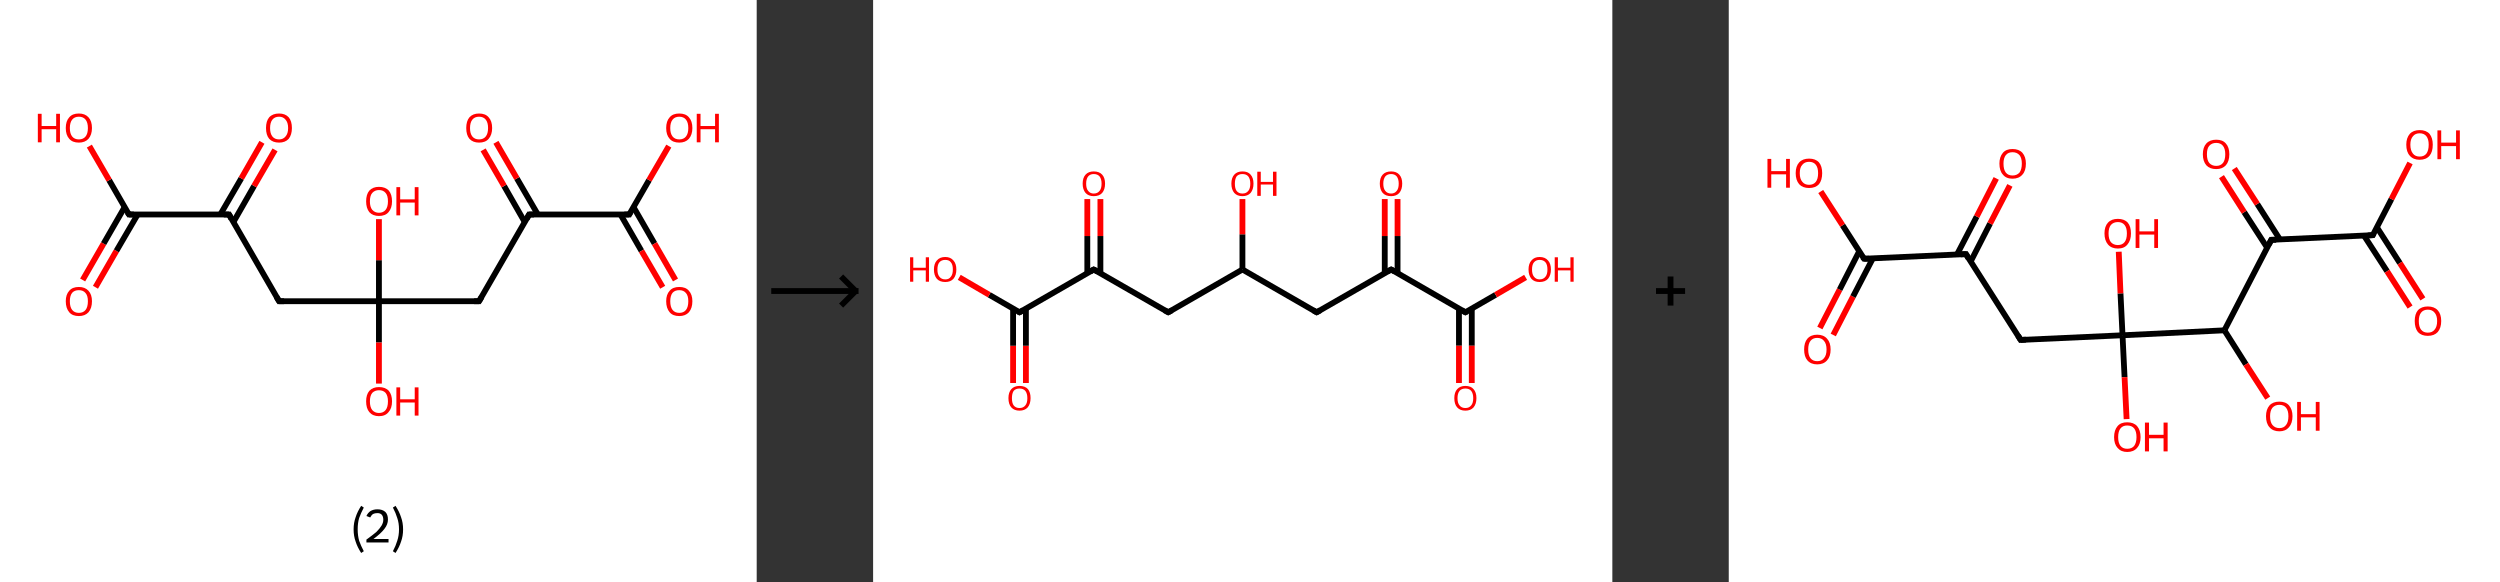 <?xml version='1.0' encoding='ASCII' standalone='yes'?>
<svg xmlns="http://www.w3.org/2000/svg" xmlns:xlink="http://www.w3.org/1999/xlink" version="1.1" width="859.0px" viewBox="0 0 859.0 200.0" height="200.0px">
  <rect x="0" y="0" width="859.0" height="200.0" fill="#333333" stroke="none"/>
  <g>
    <g transform="translate(0, 0) scale(1 1) "><!-- END OF HEADER -->
<rect style="opacity:1.0;fill:#FFFFFF;stroke:none" width="260.0" height="200.0" x="0.0" y="0.0"> </rect>
<path class="bond-0 atom-0 atom-1" d="M 28.4,96.2 L 35.6,83.7" style="fill:none;fill-rule:evenodd;stroke:#FF0000;stroke-width:2.0px;stroke-linecap:butt;stroke-linejoin:miter;stroke-opacity:1"/>
<path class="bond-0 atom-0 atom-1" d="M 35.6,83.7 L 42.8,71.2" style="fill:none;fill-rule:evenodd;stroke:#000000;stroke-width:2.0px;stroke-linecap:butt;stroke-linejoin:miter;stroke-opacity:1"/>
<path class="bond-0 atom-0 atom-1" d="M 32.8,98.7 L 40.0,86.2" style="fill:none;fill-rule:evenodd;stroke:#FF0000;stroke-width:2.0px;stroke-linecap:butt;stroke-linejoin:miter;stroke-opacity:1"/>
<path class="bond-0 atom-0 atom-1" d="M 40.0,86.2 L 47.3,73.7" style="fill:none;fill-rule:evenodd;stroke:#000000;stroke-width:2.0px;stroke-linecap:butt;stroke-linejoin:miter;stroke-opacity:1"/>
<path class="bond-1 atom-1 atom-2" d="M 44.3,73.7 L 37.5,61.9" style="fill:none;fill-rule:evenodd;stroke:#000000;stroke-width:2.0px;stroke-linecap:butt;stroke-linejoin:miter;stroke-opacity:1"/>
<path class="bond-1 atom-1 atom-2" d="M 37.5,61.9 L 30.7,50.2" style="fill:none;fill-rule:evenodd;stroke:#FF0000;stroke-width:2.0px;stroke-linecap:butt;stroke-linejoin:miter;stroke-opacity:1"/>
<path class="bond-2 atom-1 atom-3" d="M 44.3,73.7 L 78.7,73.7" style="fill:none;fill-rule:evenodd;stroke:#000000;stroke-width:2.0px;stroke-linecap:butt;stroke-linejoin:miter;stroke-opacity:1"/>
<path class="bond-3 atom-3 atom-4" d="M 80.2,76.3 L 87.3,63.9" style="fill:none;fill-rule:evenodd;stroke:#000000;stroke-width:2.0px;stroke-linecap:butt;stroke-linejoin:miter;stroke-opacity:1"/>
<path class="bond-3 atom-3 atom-4" d="M 87.3,63.9 L 94.5,51.5" style="fill:none;fill-rule:evenodd;stroke:#FF0000;stroke-width:2.0px;stroke-linecap:butt;stroke-linejoin:miter;stroke-opacity:1"/>
<path class="bond-3 atom-3 atom-4" d="M 75.7,73.7 L 82.9,61.3" style="fill:none;fill-rule:evenodd;stroke:#000000;stroke-width:2.0px;stroke-linecap:butt;stroke-linejoin:miter;stroke-opacity:1"/>
<path class="bond-3 atom-3 atom-4" d="M 82.9,61.3 L 90.0,48.9" style="fill:none;fill-rule:evenodd;stroke:#FF0000;stroke-width:2.0px;stroke-linecap:butt;stroke-linejoin:miter;stroke-opacity:1"/>
<path class="bond-4 atom-3 atom-5" d="M 78.7,73.7 L 95.9,103.5" style="fill:none;fill-rule:evenodd;stroke:#000000;stroke-width:2.0px;stroke-linecap:butt;stroke-linejoin:miter;stroke-opacity:1"/>
<path class="bond-5 atom-5 atom-6" d="M 95.9,103.5 L 130.2,103.5" style="fill:none;fill-rule:evenodd;stroke:#000000;stroke-width:2.0px;stroke-linecap:butt;stroke-linejoin:miter;stroke-opacity:1"/>
<path class="bond-6 atom-6 atom-7" d="M 130.2,103.5 L 130.2,117.7" style="fill:none;fill-rule:evenodd;stroke:#000000;stroke-width:2.0px;stroke-linecap:butt;stroke-linejoin:miter;stroke-opacity:1"/>
<path class="bond-6 atom-6 atom-7" d="M 130.2,117.7 L 130.2,131.8" style="fill:none;fill-rule:evenodd;stroke:#FF0000;stroke-width:2.0px;stroke-linecap:butt;stroke-linejoin:miter;stroke-opacity:1"/>
<path class="bond-7 atom-6 atom-8" d="M 130.2,103.5 L 130.2,89.4" style="fill:none;fill-rule:evenodd;stroke:#000000;stroke-width:2.0px;stroke-linecap:butt;stroke-linejoin:miter;stroke-opacity:1"/>
<path class="bond-7 atom-6 atom-8" d="M 130.2,89.4 L 130.2,75.3" style="fill:none;fill-rule:evenodd;stroke:#FF0000;stroke-width:2.0px;stroke-linecap:butt;stroke-linejoin:miter;stroke-opacity:1"/>
<path class="bond-8 atom-6 atom-9" d="M 130.2,103.5 L 164.6,103.5" style="fill:none;fill-rule:evenodd;stroke:#000000;stroke-width:2.0px;stroke-linecap:butt;stroke-linejoin:miter;stroke-opacity:1"/>
<path class="bond-9 atom-9 atom-10" d="M 164.6,103.5 L 181.8,73.7" style="fill:none;fill-rule:evenodd;stroke:#000000;stroke-width:2.0px;stroke-linecap:butt;stroke-linejoin:miter;stroke-opacity:1"/>
<path class="bond-10 atom-10 atom-11" d="M 184.8,73.7 L 177.6,61.3" style="fill:none;fill-rule:evenodd;stroke:#000000;stroke-width:2.0px;stroke-linecap:butt;stroke-linejoin:miter;stroke-opacity:1"/>
<path class="bond-10 atom-10 atom-11" d="M 177.6,61.3 L 170.4,48.9" style="fill:none;fill-rule:evenodd;stroke:#FF0000;stroke-width:2.0px;stroke-linecap:butt;stroke-linejoin:miter;stroke-opacity:1"/>
<path class="bond-10 atom-10 atom-11" d="M 180.3,76.3 L 173.2,63.9" style="fill:none;fill-rule:evenodd;stroke:#000000;stroke-width:2.0px;stroke-linecap:butt;stroke-linejoin:miter;stroke-opacity:1"/>
<path class="bond-10 atom-10 atom-11" d="M 173.2,63.9 L 166.0,51.5" style="fill:none;fill-rule:evenodd;stroke:#FF0000;stroke-width:2.0px;stroke-linecap:butt;stroke-linejoin:miter;stroke-opacity:1"/>
<path class="bond-11 atom-10 atom-12" d="M 181.8,73.7 L 216.2,73.7" style="fill:none;fill-rule:evenodd;stroke:#000000;stroke-width:2.0px;stroke-linecap:butt;stroke-linejoin:miter;stroke-opacity:1"/>
<path class="bond-12 atom-12 atom-13" d="M 213.2,73.7 L 220.4,86.2" style="fill:none;fill-rule:evenodd;stroke:#000000;stroke-width:2.0px;stroke-linecap:butt;stroke-linejoin:miter;stroke-opacity:1"/>
<path class="bond-12 atom-12 atom-13" d="M 220.4,86.2 L 227.7,98.7" style="fill:none;fill-rule:evenodd;stroke:#FF0000;stroke-width:2.0px;stroke-linecap:butt;stroke-linejoin:miter;stroke-opacity:1"/>
<path class="bond-12 atom-12 atom-13" d="M 217.7,71.2 L 224.9,83.7" style="fill:none;fill-rule:evenodd;stroke:#000000;stroke-width:2.0px;stroke-linecap:butt;stroke-linejoin:miter;stroke-opacity:1"/>
<path class="bond-12 atom-12 atom-13" d="M 224.9,83.7 L 232.1,96.2" style="fill:none;fill-rule:evenodd;stroke:#FF0000;stroke-width:2.0px;stroke-linecap:butt;stroke-linejoin:miter;stroke-opacity:1"/>
<path class="bond-13 atom-12 atom-14" d="M 216.2,73.7 L 223.0,61.9" style="fill:none;fill-rule:evenodd;stroke:#000000;stroke-width:2.0px;stroke-linecap:butt;stroke-linejoin:miter;stroke-opacity:1"/>
<path class="bond-13 atom-12 atom-14" d="M 223.0,61.9 L 229.8,50.2" style="fill:none;fill-rule:evenodd;stroke:#FF0000;stroke-width:2.0px;stroke-linecap:butt;stroke-linejoin:miter;stroke-opacity:1"/>
<path d="M 43.9,73.1 L 44.3,73.7 L 46.0,73.7" style="fill:none;stroke:#000000;stroke-width:2.0px;stroke-linecap:butt;stroke-linejoin:miter;stroke-opacity:1;"/>
<path d="M 76.9,73.7 L 78.7,73.7 L 79.5,75.2" style="fill:none;stroke:#000000;stroke-width:2.0px;stroke-linecap:butt;stroke-linejoin:miter;stroke-opacity:1;"/>
<path d="M 95.0,102.0 L 95.9,103.5 L 97.6,103.5" style="fill:none;stroke:#000000;stroke-width:2.0px;stroke-linecap:butt;stroke-linejoin:miter;stroke-opacity:1;"/>
<path d="M 162.9,103.5 L 164.6,103.5 L 165.5,102.0" style="fill:none;stroke:#000000;stroke-width:2.0px;stroke-linecap:butt;stroke-linejoin:miter;stroke-opacity:1;"/>
<path d="M 181.0,75.2 L 181.8,73.7 L 183.5,73.7" style="fill:none;stroke:#000000;stroke-width:2.0px;stroke-linecap:butt;stroke-linejoin:miter;stroke-opacity:1;"/>
<path d="M 214.5,73.7 L 216.2,73.7 L 216.5,73.1" style="fill:none;stroke:#000000;stroke-width:2.0px;stroke-linecap:butt;stroke-linejoin:miter;stroke-opacity:1;"/>
<path class="atom-0" d="M 22.6 103.5 Q 22.6 101.2, 23.8 99.9 Q 24.9 98.6, 27.1 98.6 Q 29.2 98.6, 30.4 99.9 Q 31.6 101.2, 31.6 103.5 Q 31.6 105.9, 30.4 107.3 Q 29.2 108.6, 27.1 108.6 Q 24.9 108.6, 23.8 107.3 Q 22.6 105.9, 22.6 103.5 M 27.1 107.5 Q 28.6 107.5, 29.4 106.5 Q 30.2 105.5, 30.2 103.5 Q 30.2 101.6, 29.4 100.7 Q 28.6 99.7, 27.1 99.7 Q 25.6 99.7, 24.8 100.6 Q 24.0 101.6, 24.0 103.5 Q 24.0 105.5, 24.8 106.5 Q 25.6 107.5, 27.1 107.5 " fill="#FF0000"/>
<path class="atom-2" d="M 13.0 39.1 L 14.3 39.1 L 14.3 43.3 L 19.3 43.3 L 19.3 39.1 L 20.6 39.1 L 20.6 48.9 L 19.3 48.9 L 19.3 44.4 L 14.3 44.4 L 14.3 48.9 L 13.0 48.9 L 13.0 39.1 " fill="#FF0000"/>
<path class="atom-2" d="M 22.6 44.0 Q 22.6 41.6, 23.8 40.3 Q 24.9 39.0, 27.1 39.0 Q 29.2 39.0, 30.4 40.3 Q 31.6 41.6, 31.6 44.0 Q 31.6 46.3, 30.4 47.7 Q 29.2 49.0, 27.1 49.0 Q 24.9 49.0, 23.8 47.7 Q 22.6 46.4, 22.6 44.0 M 27.1 47.9 Q 28.6 47.9, 29.4 46.9 Q 30.2 45.9, 30.2 44.0 Q 30.2 42.1, 29.4 41.1 Q 28.6 40.1, 27.1 40.1 Q 25.6 40.1, 24.8 41.1 Q 24.0 42.1, 24.0 44.0 Q 24.0 45.9, 24.8 46.9 Q 25.6 47.9, 27.1 47.9 " fill="#FF0000"/>
<path class="atom-4" d="M 91.4 44.0 Q 91.4 41.6, 92.5 40.3 Q 93.7 39.0, 95.9 39.0 Q 98.0 39.0, 99.2 40.3 Q 100.3 41.6, 100.3 44.0 Q 100.3 46.3, 99.2 47.7 Q 98.0 49.0, 95.9 49.0 Q 93.7 49.0, 92.5 47.7 Q 91.4 46.4, 91.4 44.0 M 95.9 47.9 Q 97.3 47.9, 98.1 46.9 Q 99.0 45.9, 99.0 44.0 Q 99.0 42.1, 98.1 41.1 Q 97.3 40.1, 95.9 40.1 Q 94.4 40.1, 93.6 41.1 Q 92.8 42.1, 92.8 44.0 Q 92.8 45.9, 93.6 46.9 Q 94.4 47.9, 95.9 47.9 " fill="#FF0000"/>
<path class="atom-7" d="M 125.8 137.9 Q 125.8 135.6, 126.9 134.3 Q 128.1 133.0, 130.2 133.0 Q 132.4 133.0, 133.6 134.3 Q 134.7 135.6, 134.7 137.9 Q 134.7 140.3, 133.5 141.6 Q 132.4 143.0, 130.2 143.0 Q 128.1 143.0, 126.9 141.6 Q 125.8 140.3, 125.8 137.9 M 130.2 141.9 Q 131.7 141.9, 132.5 140.9 Q 133.3 139.9, 133.3 137.9 Q 133.3 136.0, 132.5 135.0 Q 131.7 134.1, 130.2 134.1 Q 128.8 134.1, 127.9 135.0 Q 127.1 136.0, 127.1 137.9 Q 127.1 139.9, 127.9 140.9 Q 128.8 141.9, 130.2 141.9 " fill="#FF0000"/>
<path class="atom-7" d="M 136.2 133.1 L 137.5 133.1 L 137.5 137.2 L 142.5 137.2 L 142.5 133.1 L 143.8 133.1 L 143.8 142.8 L 142.5 142.8 L 142.5 138.3 L 137.5 138.3 L 137.5 142.8 L 136.2 142.8 L 136.2 133.1 " fill="#FF0000"/>
<path class="atom-8" d="M 125.8 69.2 Q 125.8 66.8, 126.9 65.5 Q 128.1 64.2, 130.2 64.2 Q 132.4 64.2, 133.6 65.5 Q 134.7 66.8, 134.7 69.2 Q 134.7 71.5, 133.5 72.9 Q 132.4 74.2, 130.2 74.2 Q 128.1 74.2, 126.9 72.9 Q 125.8 71.5, 125.8 69.2 M 130.2 73.1 Q 131.7 73.1, 132.5 72.1 Q 133.3 71.1, 133.3 69.2 Q 133.3 67.2, 132.5 66.3 Q 131.7 65.3, 130.2 65.3 Q 128.8 65.3, 127.9 66.3 Q 127.1 67.2, 127.1 69.2 Q 127.1 71.1, 127.9 72.1 Q 128.8 73.1, 130.2 73.1 " fill="#FF0000"/>
<path class="atom-8" d="M 136.2 64.3 L 137.5 64.3 L 137.5 68.5 L 142.5 68.5 L 142.5 64.3 L 143.8 64.3 L 143.8 74.0 L 142.5 74.0 L 142.5 69.6 L 137.5 69.6 L 137.5 74.0 L 136.2 74.0 L 136.2 64.3 " fill="#FF0000"/>
<path class="atom-11" d="M 160.2 44.0 Q 160.2 41.6, 161.3 40.3 Q 162.5 39.0, 164.6 39.0 Q 166.8 39.0, 167.9 40.3 Q 169.1 41.6, 169.1 44.0 Q 169.1 46.3, 167.9 47.7 Q 166.8 49.0, 164.6 49.0 Q 162.5 49.0, 161.3 47.7 Q 160.2 46.4, 160.2 44.0 M 164.6 47.9 Q 166.1 47.9, 166.9 46.9 Q 167.7 45.9, 167.7 44.0 Q 167.7 42.1, 166.9 41.1 Q 166.1 40.1, 164.6 40.1 Q 163.1 40.1, 162.3 41.1 Q 161.5 42.1, 161.5 44.0 Q 161.5 45.9, 162.3 46.9 Q 163.1 47.9, 164.6 47.9 " fill="#FF0000"/>
<path class="atom-13" d="M 228.9 103.5 Q 228.9 101.2, 230.1 99.9 Q 231.2 98.6, 233.4 98.6 Q 235.6 98.6, 236.7 99.9 Q 237.9 101.2, 237.9 103.5 Q 237.9 105.9, 236.7 107.3 Q 235.5 108.6, 233.4 108.6 Q 231.2 108.6, 230.1 107.3 Q 228.9 105.9, 228.9 103.5 M 233.4 107.5 Q 234.9 107.5, 235.7 106.5 Q 236.5 105.5, 236.5 103.5 Q 236.5 101.6, 235.7 100.7 Q 234.9 99.7, 233.4 99.7 Q 231.9 99.7, 231.1 100.6 Q 230.3 101.6, 230.3 103.5 Q 230.3 105.5, 231.1 106.5 Q 231.9 107.5, 233.4 107.5 " fill="#FF0000"/>
<path class="atom-14" d="M 228.9 44.0 Q 228.9 41.6, 230.1 40.3 Q 231.2 39.0, 233.4 39.0 Q 235.6 39.0, 236.7 40.3 Q 237.9 41.6, 237.9 44.0 Q 237.9 46.3, 236.7 47.7 Q 235.5 49.0, 233.4 49.0 Q 231.2 49.0, 230.1 47.7 Q 228.9 46.4, 228.9 44.0 M 233.4 47.9 Q 234.9 47.9, 235.7 46.9 Q 236.5 45.9, 236.5 44.0 Q 236.5 42.1, 235.7 41.1 Q 234.9 40.1, 233.4 40.1 Q 231.9 40.1, 231.1 41.1 Q 230.3 42.1, 230.3 44.0 Q 230.3 45.9, 231.1 46.9 Q 231.9 47.9, 233.4 47.9 " fill="#FF0000"/>
<path class="atom-14" d="M 239.4 39.1 L 240.7 39.1 L 240.7 43.3 L 245.7 43.3 L 245.7 39.1 L 247.0 39.1 L 247.0 48.9 L 245.7 48.9 L 245.7 44.4 L 240.7 44.4 L 240.7 48.9 L 239.4 48.9 L 239.4 39.1 " fill="#FF0000"/>
<path class="legend" d="M 121.5 181.9 Q 121.5 179.6, 122.2 177.7 Q 122.8 175.8, 124.1 173.8 L 125.0 174.4 Q 124.0 176.3, 123.4 178.0 Q 122.9 179.7, 122.9 181.9 Q 122.9 184.0, 123.4 185.8 Q 124.0 187.5, 125.0 189.4 L 124.1 190.0 Q 122.8 188.0, 122.2 186.1 Q 121.5 184.2, 121.5 181.9 " fill="#000000"/>
<path class="legend" d="M 125.9 177.3 Q 126.4 176.2, 127.3 175.6 Q 128.3 175.0, 129.7 175.0 Q 131.4 175.0, 132.4 175.9 Q 133.3 176.8, 133.3 178.5 Q 133.3 180.2, 132.1 181.7 Q 130.9 183.3, 128.3 185.2 L 133.5 185.2 L 133.5 186.4 L 125.9 186.4 L 125.9 185.4 Q 128.0 183.9, 129.3 182.8 Q 130.5 181.6, 131.1 180.6 Q 131.7 179.6, 131.7 178.6 Q 131.7 177.5, 131.2 176.9 Q 130.7 176.3, 129.7 176.3 Q 128.8 176.3, 128.2 176.6 Q 127.6 177.0, 127.2 177.8 L 125.9 177.3 " fill="#000000"/>
<path class="legend" d="M 138.5 181.9 Q 138.5 184.2, 137.8 186.1 Q 137.2 188.0, 135.9 190.0 L 135.0 189.4 Q 136.0 187.5, 136.5 185.8 Q 137.1 184.0, 137.1 181.9 Q 137.1 179.7, 136.5 178.0 Q 136.0 176.3, 135.0 174.4 L 135.9 173.8 Q 137.2 175.8, 137.8 177.7 Q 138.5 179.6, 138.5 181.9 " fill="#000000"/>
</g>
    <g transform="translate(260.0, 0) scale(1 1) "><line x1="5" y1="100" x2="35" y2="100" style="stroke:rgb(0,0,0);stroke-width:2"/>
  <line x1="34" y1="100" x2="29" y2="95" style="stroke:rgb(0,0,0);stroke-width:2"/>
  <line x1="34" y1="100" x2="29" y2="105" style="stroke:rgb(0,0,0);stroke-width:2"/>
</g>
    <g transform="translate(300.0, 0) scale(1 1) "><!-- END OF HEADER -->
<rect style="opacity:1.0;fill:#FFFFFF;stroke:none" width="254.0" height="200.0" x="0.0" y="0.0"> </rect>
<path class="bond-0 atom-0 atom-1" d="M 48.1,131.6 L 48.1,118.8" style="fill:none;fill-rule:evenodd;stroke:#FF0000;stroke-width:2.0px;stroke-linecap:butt;stroke-linejoin:miter;stroke-opacity:1"/>
<path class="bond-0 atom-0 atom-1" d="M 48.1,118.8 L 48.1,106.0" style="fill:none;fill-rule:evenodd;stroke:#000000;stroke-width:2.0px;stroke-linecap:butt;stroke-linejoin:miter;stroke-opacity:1"/>
<path class="bond-0 atom-0 atom-1" d="M 52.5,131.6 L 52.5,118.8" style="fill:none;fill-rule:evenodd;stroke:#FF0000;stroke-width:2.0px;stroke-linecap:butt;stroke-linejoin:miter;stroke-opacity:1"/>
<path class="bond-0 atom-0 atom-1" d="M 52.5,118.8 L 52.5,106.0" style="fill:none;fill-rule:evenodd;stroke:#000000;stroke-width:2.0px;stroke-linecap:butt;stroke-linejoin:miter;stroke-opacity:1"/>
<path class="bond-1 atom-1 atom-2" d="M 50.3,107.3 L 39.9,101.3" style="fill:none;fill-rule:evenodd;stroke:#000000;stroke-width:2.0px;stroke-linecap:butt;stroke-linejoin:miter;stroke-opacity:1"/>
<path class="bond-1 atom-1 atom-2" d="M 39.9,101.3 L 29.6,95.3" style="fill:none;fill-rule:evenodd;stroke:#FF0000;stroke-width:2.0px;stroke-linecap:butt;stroke-linejoin:miter;stroke-opacity:1"/>
<path class="bond-2 atom-1 atom-3" d="M 50.3,107.3 L 75.8,92.6" style="fill:none;fill-rule:evenodd;stroke:#000000;stroke-width:2.0px;stroke-linecap:butt;stroke-linejoin:miter;stroke-opacity:1"/>
<path class="bond-3 atom-3 atom-4" d="M 78.1,93.8 L 78.1,81.1" style="fill:none;fill-rule:evenodd;stroke:#000000;stroke-width:2.0px;stroke-linecap:butt;stroke-linejoin:miter;stroke-opacity:1"/>
<path class="bond-3 atom-3 atom-4" d="M 78.1,81.1 L 78.1,68.4" style="fill:none;fill-rule:evenodd;stroke:#FF0000;stroke-width:2.0px;stroke-linecap:butt;stroke-linejoin:miter;stroke-opacity:1"/>
<path class="bond-3 atom-3 atom-4" d="M 73.6,93.8 L 73.6,81.1" style="fill:none;fill-rule:evenodd;stroke:#000000;stroke-width:2.0px;stroke-linecap:butt;stroke-linejoin:miter;stroke-opacity:1"/>
<path class="bond-3 atom-3 atom-4" d="M 73.6,81.1 L 73.6,68.4" style="fill:none;fill-rule:evenodd;stroke:#FF0000;stroke-width:2.0px;stroke-linecap:butt;stroke-linejoin:miter;stroke-opacity:1"/>
<path class="bond-4 atom-3 atom-5" d="M 75.8,92.6 L 101.4,107.3" style="fill:none;fill-rule:evenodd;stroke:#000000;stroke-width:2.0px;stroke-linecap:butt;stroke-linejoin:miter;stroke-opacity:1"/>
<path class="bond-5 atom-5 atom-6" d="M 101.4,107.3 L 126.9,92.6" style="fill:none;fill-rule:evenodd;stroke:#000000;stroke-width:2.0px;stroke-linecap:butt;stroke-linejoin:miter;stroke-opacity:1"/>
<path class="bond-6 atom-6 atom-7" d="M 126.9,92.6 L 126.9,80.5" style="fill:none;fill-rule:evenodd;stroke:#000000;stroke-width:2.0px;stroke-linecap:butt;stroke-linejoin:miter;stroke-opacity:1"/>
<path class="bond-6 atom-6 atom-7" d="M 126.9,80.5 L 126.9,68.4" style="fill:none;fill-rule:evenodd;stroke:#FF0000;stroke-width:2.0px;stroke-linecap:butt;stroke-linejoin:miter;stroke-opacity:1"/>
<path class="bond-7 atom-6 atom-8" d="M 126.9,92.6 L 152.4,107.3" style="fill:none;fill-rule:evenodd;stroke:#000000;stroke-width:2.0px;stroke-linecap:butt;stroke-linejoin:miter;stroke-opacity:1"/>
<path class="bond-8 atom-8 atom-9" d="M 152.4,107.3 L 178.0,92.6" style="fill:none;fill-rule:evenodd;stroke:#000000;stroke-width:2.0px;stroke-linecap:butt;stroke-linejoin:miter;stroke-opacity:1"/>
<path class="bond-9 atom-9 atom-10" d="M 180.2,93.8 L 180.2,81.1" style="fill:none;fill-rule:evenodd;stroke:#000000;stroke-width:2.0px;stroke-linecap:butt;stroke-linejoin:miter;stroke-opacity:1"/>
<path class="bond-9 atom-9 atom-10" d="M 180.2,81.1 L 180.2,68.4" style="fill:none;fill-rule:evenodd;stroke:#FF0000;stroke-width:2.0px;stroke-linecap:butt;stroke-linejoin:miter;stroke-opacity:1"/>
<path class="bond-9 atom-9 atom-10" d="M 175.8,93.8 L 175.8,81.1" style="fill:none;fill-rule:evenodd;stroke:#000000;stroke-width:2.0px;stroke-linecap:butt;stroke-linejoin:miter;stroke-opacity:1"/>
<path class="bond-9 atom-9 atom-10" d="M 175.8,81.1 L 175.8,68.4" style="fill:none;fill-rule:evenodd;stroke:#FF0000;stroke-width:2.0px;stroke-linecap:butt;stroke-linejoin:miter;stroke-opacity:1"/>
<path class="bond-10 atom-9 atom-11" d="M 178.0,92.6 L 203.5,107.3" style="fill:none;fill-rule:evenodd;stroke:#000000;stroke-width:2.0px;stroke-linecap:butt;stroke-linejoin:miter;stroke-opacity:1"/>
<path class="bond-11 atom-11 atom-12" d="M 201.3,106.0 L 201.3,118.8" style="fill:none;fill-rule:evenodd;stroke:#000000;stroke-width:2.0px;stroke-linecap:butt;stroke-linejoin:miter;stroke-opacity:1"/>
<path class="bond-11 atom-11 atom-12" d="M 201.3,118.8 L 201.3,131.6" style="fill:none;fill-rule:evenodd;stroke:#FF0000;stroke-width:2.0px;stroke-linecap:butt;stroke-linejoin:miter;stroke-opacity:1"/>
<path class="bond-11 atom-11 atom-12" d="M 205.7,106.0 L 205.7,118.8" style="fill:none;fill-rule:evenodd;stroke:#000000;stroke-width:2.0px;stroke-linecap:butt;stroke-linejoin:miter;stroke-opacity:1"/>
<path class="bond-11 atom-11 atom-12" d="M 205.7,118.8 L 205.7,131.6" style="fill:none;fill-rule:evenodd;stroke:#FF0000;stroke-width:2.0px;stroke-linecap:butt;stroke-linejoin:miter;stroke-opacity:1"/>
<path class="bond-12 atom-11 atom-13" d="M 203.5,107.3 L 213.9,101.3" style="fill:none;fill-rule:evenodd;stroke:#000000;stroke-width:2.0px;stroke-linecap:butt;stroke-linejoin:miter;stroke-opacity:1"/>
<path class="bond-12 atom-11 atom-13" d="M 213.9,101.3 L 224.2,95.3" style="fill:none;fill-rule:evenodd;stroke:#FF0000;stroke-width:2.0px;stroke-linecap:butt;stroke-linejoin:miter;stroke-opacity:1"/>
<path d="M 49.8,107.0 L 50.3,107.3 L 51.6,106.6" style="fill:none;stroke:#000000;stroke-width:2.0px;stroke-linecap:butt;stroke-linejoin:miter;stroke-opacity:1;"/>
<path d="M 74.6,93.3 L 75.8,92.6 L 77.1,93.3" style="fill:none;stroke:#000000;stroke-width:2.0px;stroke-linecap:butt;stroke-linejoin:miter;stroke-opacity:1;"/>
<path d="M 100.1,106.6 L 101.4,107.3 L 102.7,106.6" style="fill:none;stroke:#000000;stroke-width:2.0px;stroke-linecap:butt;stroke-linejoin:miter;stroke-opacity:1;"/>
<path d="M 151.2,106.6 L 152.4,107.3 L 153.7,106.6" style="fill:none;stroke:#000000;stroke-width:2.0px;stroke-linecap:butt;stroke-linejoin:miter;stroke-opacity:1;"/>
<path d="M 176.7,93.3 L 178.0,92.6 L 179.2,93.3" style="fill:none;stroke:#000000;stroke-width:2.0px;stroke-linecap:butt;stroke-linejoin:miter;stroke-opacity:1;"/>
<path d="M 202.2,106.6 L 203.5,107.3 L 204.0,107.0" style="fill:none;stroke:#000000;stroke-width:2.0px;stroke-linecap:butt;stroke-linejoin:miter;stroke-opacity:1;"/>
<path class="atom-0" d="M 46.5 136.8 Q 46.5 134.8, 47.5 133.7 Q 48.5 132.6, 50.3 132.6 Q 52.2 132.6, 53.2 133.7 Q 54.1 134.8, 54.1 136.8 Q 54.1 138.8, 53.1 140.0 Q 52.1 141.1, 50.3 141.1 Q 48.5 141.1, 47.5 140.0 Q 46.5 138.9, 46.5 136.8 M 50.3 140.2 Q 51.6 140.2, 52.3 139.3 Q 53.0 138.5, 53.0 136.8 Q 53.0 135.2, 52.3 134.3 Q 51.6 133.5, 50.3 133.5 Q 49.0 133.5, 48.3 134.3 Q 47.7 135.2, 47.7 136.8 Q 47.7 138.5, 48.3 139.3 Q 49.0 140.2, 50.3 140.2 " fill="#FF0000"/>
<path class="atom-2" d="M 12.7 88.4 L 13.8 88.4 L 13.8 92.0 L 18.1 92.0 L 18.1 88.4 L 19.2 88.4 L 19.2 96.8 L 18.1 96.8 L 18.1 92.9 L 13.8 92.9 L 13.8 96.8 L 12.7 96.8 L 12.7 88.4 " fill="#FF0000"/>
<path class="atom-2" d="M 20.9 92.6 Q 20.9 90.6, 21.9 89.5 Q 22.9 88.3, 24.8 88.3 Q 26.6 88.3, 27.6 89.5 Q 28.6 90.6, 28.6 92.6 Q 28.6 94.6, 27.6 95.8 Q 26.6 96.9, 24.8 96.9 Q 22.9 96.9, 21.9 95.8 Q 20.9 94.6, 20.9 92.6 M 24.8 96.0 Q 26.1 96.0, 26.7 95.1 Q 27.4 94.3, 27.4 92.6 Q 27.4 90.9, 26.7 90.1 Q 26.1 89.3, 24.8 89.3 Q 23.5 89.3, 22.8 90.1 Q 22.1 90.9, 22.1 92.6 Q 22.1 94.3, 22.8 95.1 Q 23.5 96.0, 24.8 96.0 " fill="#FF0000"/>
<path class="atom-4" d="M 72.0 63.1 Q 72.0 61.1, 73.0 60.0 Q 74.0 58.9, 75.8 58.9 Q 77.7 58.9, 78.7 60.0 Q 79.7 61.1, 79.7 63.1 Q 79.7 65.1, 78.7 66.3 Q 77.7 67.4, 75.8 67.4 Q 74.0 67.4, 73.0 66.3 Q 72.0 65.1, 72.0 63.1 M 75.8 66.5 Q 77.1 66.5, 77.8 65.6 Q 78.5 64.8, 78.5 63.1 Q 78.5 61.5, 77.8 60.6 Q 77.1 59.8, 75.8 59.8 Q 74.6 59.8, 73.9 60.6 Q 73.2 61.5, 73.2 63.1 Q 73.2 64.8, 73.9 65.6 Q 74.6 66.5, 75.8 66.5 " fill="#FF0000"/>
<path class="atom-7" d="M 123.1 63.1 Q 123.1 61.1, 124.1 60.0 Q 125.1 58.9, 126.9 58.9 Q 128.8 58.9, 129.7 60.0 Q 130.7 61.1, 130.7 63.1 Q 130.7 65.1, 129.7 66.3 Q 128.7 67.4, 126.9 67.4 Q 125.1 67.4, 124.1 66.3 Q 123.1 65.1, 123.1 63.1 M 126.9 66.5 Q 128.2 66.5, 128.9 65.6 Q 129.6 64.8, 129.6 63.1 Q 129.6 61.5, 128.9 60.6 Q 128.2 59.8, 126.9 59.8 Q 125.6 59.8, 124.9 60.6 Q 124.3 61.5, 124.3 63.1 Q 124.3 64.8, 124.9 65.6 Q 125.6 66.5, 126.9 66.5 " fill="#FF0000"/>
<path class="atom-7" d="M 132.0 59.0 L 133.2 59.0 L 133.2 62.5 L 137.4 62.5 L 137.4 59.0 L 138.6 59.0 L 138.6 67.3 L 137.4 67.3 L 137.4 63.4 L 133.2 63.4 L 133.2 67.3 L 132.0 67.3 L 132.0 59.0 " fill="#FF0000"/>
<path class="atom-10" d="M 174.1 63.1 Q 174.1 61.1, 175.1 60.0 Q 176.1 58.9, 178.0 58.9 Q 179.8 58.9, 180.8 60.0 Q 181.8 61.1, 181.8 63.1 Q 181.8 65.1, 180.8 66.3 Q 179.8 67.4, 178.0 67.4 Q 176.1 67.4, 175.1 66.3 Q 174.1 65.1, 174.1 63.1 M 178.0 66.5 Q 179.2 66.5, 179.9 65.6 Q 180.6 64.8, 180.6 63.1 Q 180.6 61.5, 179.9 60.6 Q 179.2 59.8, 178.0 59.8 Q 176.7 59.8, 176.0 60.6 Q 175.3 61.5, 175.3 63.1 Q 175.3 64.8, 176.0 65.6 Q 176.7 66.5, 178.0 66.5 " fill="#FF0000"/>
<path class="atom-12" d="M 199.7 136.8 Q 199.7 134.8, 200.7 133.7 Q 201.7 132.6, 203.5 132.6 Q 205.4 132.6, 206.3 133.7 Q 207.3 134.8, 207.3 136.8 Q 207.3 138.8, 206.3 140.0 Q 205.3 141.1, 203.5 141.1 Q 201.7 141.1, 200.7 140.0 Q 199.7 138.9, 199.7 136.8 M 203.5 140.2 Q 204.8 140.2, 205.5 139.3 Q 206.2 138.5, 206.2 136.8 Q 206.2 135.2, 205.5 134.3 Q 204.8 133.5, 203.5 133.5 Q 202.2 133.5, 201.5 134.3 Q 200.8 135.2, 200.8 136.8 Q 200.8 138.5, 201.5 139.3 Q 202.2 140.2, 203.5 140.2 " fill="#FF0000"/>
<path class="atom-13" d="M 225.2 92.6 Q 225.2 90.6, 226.2 89.5 Q 227.2 88.3, 229.0 88.3 Q 230.9 88.3, 231.9 89.5 Q 232.9 90.6, 232.9 92.6 Q 232.9 94.6, 231.9 95.8 Q 230.9 96.9, 229.0 96.9 Q 227.2 96.9, 226.2 95.8 Q 225.2 94.6, 225.2 92.6 M 229.0 96.0 Q 230.3 96.0, 231.0 95.1 Q 231.7 94.3, 231.7 92.6 Q 231.7 90.9, 231.0 90.1 Q 230.3 89.3, 229.0 89.3 Q 227.8 89.3, 227.1 90.1 Q 226.4 90.9, 226.4 92.6 Q 226.4 94.3, 227.1 95.1 Q 227.8 96.0, 229.0 96.0 " fill="#FF0000"/>
<path class="atom-13" d="M 234.2 88.4 L 235.3 88.4 L 235.3 92.0 L 239.6 92.0 L 239.6 88.4 L 240.7 88.4 L 240.7 96.8 L 239.6 96.8 L 239.6 92.9 L 235.3 92.9 L 235.3 96.8 L 234.2 96.8 L 234.2 88.4 " fill="#FF0000"/>
</g>
    <g transform="translate(554.0, 0) scale(1 1) "><line x1="15" y1="100" x2="25" y2="100" style="stroke:rgb(0,0,0);stroke-width:2"/>
  <line x1="20" y1="95" x2="20" y2="105" style="stroke:rgb(0,0,0);stroke-width:2"/>
</g>
    <g transform="translate(594.0, 0) scale(1 1) "><!-- END OF HEADER -->
<rect style="opacity:1.0;fill:#FFFFFF;stroke:none" width="265.0" height="200.0" x="0.0" y="0.0"> </rect>
<path class="bond-0 atom-0 atom-1" d="M 31.3,112.7 L 38.1,99.5" style="fill:none;fill-rule:evenodd;stroke:#FF0000;stroke-width:2.0px;stroke-linecap:butt;stroke-linejoin:miter;stroke-opacity:1"/>
<path class="bond-0 atom-0 atom-1" d="M 38.1,99.5 L 44.8,86.4" style="fill:none;fill-rule:evenodd;stroke:#000000;stroke-width:2.0px;stroke-linecap:butt;stroke-linejoin:miter;stroke-opacity:1"/>
<path class="bond-0 atom-0 atom-1" d="M 35.9,115.1 L 42.7,101.9" style="fill:none;fill-rule:evenodd;stroke:#FF0000;stroke-width:2.0px;stroke-linecap:butt;stroke-linejoin:miter;stroke-opacity:1"/>
<path class="bond-0 atom-0 atom-1" d="M 42.7,101.9 L 49.5,88.8" style="fill:none;fill-rule:evenodd;stroke:#000000;stroke-width:2.0px;stroke-linecap:butt;stroke-linejoin:miter;stroke-opacity:1"/>
<path class="bond-1 atom-1 atom-2" d="M 46.5,88.9 L 39.1,77.4" style="fill:none;fill-rule:evenodd;stroke:#000000;stroke-width:2.0px;stroke-linecap:butt;stroke-linejoin:miter;stroke-opacity:1"/>
<path class="bond-1 atom-1 atom-2" d="M 39.1,77.4 L 31.6,65.8" style="fill:none;fill-rule:evenodd;stroke:#FF0000;stroke-width:2.0px;stroke-linecap:butt;stroke-linejoin:miter;stroke-opacity:1"/>
<path class="bond-2 atom-1 atom-3" d="M 46.5,88.9 L 81.5,87.3" style="fill:none;fill-rule:evenodd;stroke:#000000;stroke-width:2.0px;stroke-linecap:butt;stroke-linejoin:miter;stroke-opacity:1"/>
<path class="bond-3 atom-3 atom-4" d="M 83.1,89.9 L 89.8,76.8" style="fill:none;fill-rule:evenodd;stroke:#000000;stroke-width:2.0px;stroke-linecap:butt;stroke-linejoin:miter;stroke-opacity:1"/>
<path class="bond-3 atom-3 atom-4" d="M 89.8,76.8 L 96.6,63.7" style="fill:none;fill-rule:evenodd;stroke:#FF0000;stroke-width:2.0px;stroke-linecap:butt;stroke-linejoin:miter;stroke-opacity:1"/>
<path class="bond-3 atom-3 atom-4" d="M 78.4,87.5 L 85.2,74.4" style="fill:none;fill-rule:evenodd;stroke:#000000;stroke-width:2.0px;stroke-linecap:butt;stroke-linejoin:miter;stroke-opacity:1"/>
<path class="bond-3 atom-3 atom-4" d="M 85.2,74.4 L 91.9,61.3" style="fill:none;fill-rule:evenodd;stroke:#FF0000;stroke-width:2.0px;stroke-linecap:butt;stroke-linejoin:miter;stroke-opacity:1"/>
<path class="bond-4 atom-3 atom-5" d="M 81.5,87.3 L 100.3,116.8" style="fill:none;fill-rule:evenodd;stroke:#000000;stroke-width:2.0px;stroke-linecap:butt;stroke-linejoin:miter;stroke-opacity:1"/>
<path class="bond-5 atom-5 atom-6" d="M 100.3,116.8 L 135.3,115.2" style="fill:none;fill-rule:evenodd;stroke:#000000;stroke-width:2.0px;stroke-linecap:butt;stroke-linejoin:miter;stroke-opacity:1"/>
<path class="bond-6 atom-6 atom-7" d="M 135.3,115.2 L 136.0,129.6" style="fill:none;fill-rule:evenodd;stroke:#000000;stroke-width:2.0px;stroke-linecap:butt;stroke-linejoin:miter;stroke-opacity:1"/>
<path class="bond-6 atom-6 atom-7" d="M 136.0,129.6 L 136.7,144.0" style="fill:none;fill-rule:evenodd;stroke:#FF0000;stroke-width:2.0px;stroke-linecap:butt;stroke-linejoin:miter;stroke-opacity:1"/>
<path class="bond-7 atom-6 atom-8" d="M 135.3,115.2 L 134.6,100.8" style="fill:none;fill-rule:evenodd;stroke:#000000;stroke-width:2.0px;stroke-linecap:butt;stroke-linejoin:miter;stroke-opacity:1"/>
<path class="bond-7 atom-6 atom-8" d="M 134.6,100.8 L 134.0,86.5" style="fill:none;fill-rule:evenodd;stroke:#FF0000;stroke-width:2.0px;stroke-linecap:butt;stroke-linejoin:miter;stroke-opacity:1"/>
<path class="bond-8 atom-6 atom-9" d="M 135.3,115.2 L 170.3,113.5" style="fill:none;fill-rule:evenodd;stroke:#000000;stroke-width:2.0px;stroke-linecap:butt;stroke-linejoin:miter;stroke-opacity:1"/>
<path class="bond-9 atom-9 atom-10" d="M 170.3,113.5 L 177.7,125.2" style="fill:none;fill-rule:evenodd;stroke:#000000;stroke-width:2.0px;stroke-linecap:butt;stroke-linejoin:miter;stroke-opacity:1"/>
<path class="bond-9 atom-9 atom-10" d="M 177.7,125.2 L 185.2,136.8" style="fill:none;fill-rule:evenodd;stroke:#FF0000;stroke-width:2.0px;stroke-linecap:butt;stroke-linejoin:miter;stroke-opacity:1"/>
<path class="bond-10 atom-9 atom-11" d="M 170.3,113.5 L 186.4,82.4" style="fill:none;fill-rule:evenodd;stroke:#000000;stroke-width:2.0px;stroke-linecap:butt;stroke-linejoin:miter;stroke-opacity:1"/>
<path class="bond-11 atom-11 atom-12" d="M 189.4,82.3 L 181.6,70.1" style="fill:none;fill-rule:evenodd;stroke:#000000;stroke-width:2.0px;stroke-linecap:butt;stroke-linejoin:miter;stroke-opacity:1"/>
<path class="bond-11 atom-11 atom-12" d="M 181.6,70.1 L 173.7,57.9" style="fill:none;fill-rule:evenodd;stroke:#FF0000;stroke-width:2.0px;stroke-linecap:butt;stroke-linejoin:miter;stroke-opacity:1"/>
<path class="bond-11 atom-11 atom-12" d="M 185.0,85.1 L 177.1,72.9" style="fill:none;fill-rule:evenodd;stroke:#000000;stroke-width:2.0px;stroke-linecap:butt;stroke-linejoin:miter;stroke-opacity:1"/>
<path class="bond-11 atom-11 atom-12" d="M 177.1,72.9 L 169.3,60.7" style="fill:none;fill-rule:evenodd;stroke:#FF0000;stroke-width:2.0px;stroke-linecap:butt;stroke-linejoin:miter;stroke-opacity:1"/>
<path class="bond-12 atom-11 atom-13" d="M 186.4,82.4 L 221.3,80.8" style="fill:none;fill-rule:evenodd;stroke:#000000;stroke-width:2.0px;stroke-linecap:butt;stroke-linejoin:miter;stroke-opacity:1"/>
<path class="bond-13 atom-13 atom-14" d="M 218.3,81.0 L 226.2,93.2" style="fill:none;fill-rule:evenodd;stroke:#000000;stroke-width:2.0px;stroke-linecap:butt;stroke-linejoin:miter;stroke-opacity:1"/>
<path class="bond-13 atom-13 atom-14" d="M 226.2,93.2 L 234.1,105.5" style="fill:none;fill-rule:evenodd;stroke:#FF0000;stroke-width:2.0px;stroke-linecap:butt;stroke-linejoin:miter;stroke-opacity:1"/>
<path class="bond-13 atom-13 atom-14" d="M 222.7,78.1 L 230.6,90.4" style="fill:none;fill-rule:evenodd;stroke:#000000;stroke-width:2.0px;stroke-linecap:butt;stroke-linejoin:miter;stroke-opacity:1"/>
<path class="bond-13 atom-13 atom-14" d="M 230.6,90.4 L 238.5,102.7" style="fill:none;fill-rule:evenodd;stroke:#FF0000;stroke-width:2.0px;stroke-linecap:butt;stroke-linejoin:miter;stroke-opacity:1"/>
<path class="bond-14 atom-13 atom-15" d="M 221.3,80.8 L 227.7,68.4" style="fill:none;fill-rule:evenodd;stroke:#000000;stroke-width:2.0px;stroke-linecap:butt;stroke-linejoin:miter;stroke-opacity:1"/>
<path class="bond-14 atom-13 atom-15" d="M 227.7,68.4 L 234.1,56.0" style="fill:none;fill-rule:evenodd;stroke:#FF0000;stroke-width:2.0px;stroke-linecap:butt;stroke-linejoin:miter;stroke-opacity:1"/>
<path d="M 46.1,88.4 L 46.5,88.9 L 48.2,88.9" style="fill:none;stroke:#000000;stroke-width:2.0px;stroke-linecap:butt;stroke-linejoin:miter;stroke-opacity:1;"/>
<path d="M 79.7,87.4 L 81.5,87.3 L 82.4,88.8" style="fill:none;stroke:#000000;stroke-width:2.0px;stroke-linecap:butt;stroke-linejoin:miter;stroke-opacity:1;"/>
<path d="M 99.4,115.3 L 100.3,116.8 L 102.1,116.7" style="fill:none;stroke:#000000;stroke-width:2.0px;stroke-linecap:butt;stroke-linejoin:miter;stroke-opacity:1;"/>
<path d="M 185.6,84.0 L 186.4,82.4 L 188.1,82.4" style="fill:none;stroke:#000000;stroke-width:2.0px;stroke-linecap:butt;stroke-linejoin:miter;stroke-opacity:1;"/>
<path d="M 219.6,80.9 L 221.3,80.8 L 221.6,80.2" style="fill:none;stroke:#000000;stroke-width:2.0px;stroke-linecap:butt;stroke-linejoin:miter;stroke-opacity:1;"/>
<path class="atom-0" d="M 25.9 120.1 Q 25.9 117.7, 27.0 116.4 Q 28.2 115.0, 30.4 115.0 Q 32.6 115.0, 33.8 116.4 Q 35.0 117.7, 35.0 120.1 Q 35.0 122.5, 33.8 123.8 Q 32.6 125.2, 30.4 125.2 Q 28.2 125.2, 27.0 123.8 Q 25.9 122.5, 25.9 120.1 M 30.4 124.1 Q 31.9 124.1, 32.7 123.1 Q 33.6 122.1, 33.6 120.1 Q 33.6 118.1, 32.7 117.1 Q 31.9 116.1, 30.4 116.1 Q 28.9 116.1, 28.1 117.1 Q 27.3 118.1, 27.3 120.1 Q 27.3 122.1, 28.1 123.1 Q 28.9 124.1, 30.4 124.1 " fill="#FF0000"/>
<path class="atom-2" d="M 13.3 54.6 L 14.6 54.6 L 14.6 58.8 L 19.7 58.8 L 19.7 54.6 L 21.0 54.6 L 21.0 64.5 L 19.7 64.5 L 19.7 59.9 L 14.6 59.9 L 14.6 64.5 L 13.3 64.5 L 13.3 54.6 " fill="#FF0000"/>
<path class="atom-2" d="M 23.0 59.5 Q 23.0 57.1, 24.2 55.8 Q 25.4 54.5, 27.6 54.5 Q 29.8 54.5, 31.0 55.8 Q 32.1 57.1, 32.1 59.5 Q 32.1 61.9, 31.0 63.3 Q 29.8 64.6, 27.6 64.6 Q 25.4 64.6, 24.2 63.3 Q 23.0 61.9, 23.0 59.5 M 27.6 63.5 Q 29.1 63.5, 29.9 62.5 Q 30.7 61.5, 30.7 59.5 Q 30.7 57.6, 29.9 56.6 Q 29.1 55.6, 27.6 55.6 Q 26.1 55.6, 25.3 56.6 Q 24.4 57.5, 24.4 59.5 Q 24.4 61.5, 25.3 62.5 Q 26.1 63.5, 27.6 63.5 " fill="#FF0000"/>
<path class="atom-4" d="M 93.0 56.2 Q 93.0 53.9, 94.2 52.5 Q 95.3 51.2, 97.5 51.2 Q 99.7 51.2, 100.9 52.5 Q 102.1 53.9, 102.1 56.2 Q 102.1 58.7, 100.9 60.0 Q 99.7 61.4, 97.5 61.4 Q 95.3 61.4, 94.2 60.0 Q 93.0 58.7, 93.0 56.2 M 97.5 60.3 Q 99.0 60.3, 99.9 59.3 Q 100.7 58.2, 100.7 56.2 Q 100.7 54.3, 99.9 53.3 Q 99.0 52.3, 97.5 52.3 Q 96.0 52.3, 95.2 53.3 Q 94.4 54.3, 94.4 56.2 Q 94.4 58.3, 95.2 59.3 Q 96.0 60.3, 97.5 60.3 " fill="#FF0000"/>
<path class="atom-7" d="M 132.4 150.2 Q 132.4 147.8, 133.6 146.4 Q 134.7 145.1, 136.9 145.1 Q 139.1 145.1, 140.3 146.4 Q 141.5 147.8, 141.5 150.2 Q 141.5 152.6, 140.3 153.9 Q 139.1 155.3, 136.9 155.3 Q 134.8 155.3, 133.6 153.9 Q 132.4 152.6, 132.4 150.2 M 136.9 154.2 Q 138.5 154.2, 139.3 153.2 Q 140.1 152.1, 140.1 150.2 Q 140.1 148.2, 139.3 147.2 Q 138.5 146.2, 136.9 146.2 Q 135.4 146.2, 134.6 147.2 Q 133.8 148.2, 133.8 150.2 Q 133.8 152.2, 134.6 153.2 Q 135.4 154.2, 136.9 154.2 " fill="#FF0000"/>
<path class="atom-7" d="M 143.0 145.2 L 144.4 145.2 L 144.4 149.4 L 149.4 149.4 L 149.4 145.2 L 150.8 145.2 L 150.8 155.1 L 149.4 155.1 L 149.4 150.6 L 144.4 150.6 L 144.4 155.1 L 143.0 155.1 L 143.0 145.2 " fill="#FF0000"/>
<path class="atom-8" d="M 129.1 80.2 Q 129.1 77.8, 130.3 76.5 Q 131.5 75.2, 133.7 75.2 Q 135.9 75.2, 137.1 76.5 Q 138.2 77.8, 138.2 80.2 Q 138.2 82.6, 137.0 84.0 Q 135.9 85.4, 133.7 85.4 Q 131.5 85.4, 130.3 84.0 Q 129.1 82.6, 129.1 80.2 M 133.7 84.2 Q 135.2 84.2, 136.0 83.2 Q 136.8 82.2, 136.8 80.2 Q 136.8 78.3, 136.0 77.3 Q 135.2 76.3, 133.7 76.3 Q 132.2 76.3, 131.3 77.3 Q 130.5 78.3, 130.5 80.2 Q 130.5 82.2, 131.3 83.2 Q 132.2 84.2, 133.7 84.2 " fill="#FF0000"/>
<path class="atom-8" d="M 139.8 75.3 L 141.1 75.3 L 141.1 79.5 L 146.2 79.5 L 146.2 75.3 L 147.5 75.3 L 147.5 85.2 L 146.2 85.2 L 146.2 80.6 L 141.1 80.6 L 141.1 85.2 L 139.8 85.2 L 139.8 75.3 " fill="#FF0000"/>
<path class="atom-10" d="M 184.6 143.0 Q 184.6 140.7, 185.8 139.3 Q 187.0 138.0, 189.2 138.0 Q 191.4 138.0, 192.5 139.3 Q 193.7 140.7, 193.7 143.0 Q 193.7 145.4, 192.5 146.8 Q 191.3 148.2, 189.2 148.2 Q 187.0 148.2, 185.8 146.8 Q 184.6 145.5, 184.6 143.0 M 189.2 147.1 Q 190.7 147.1, 191.5 146.0 Q 192.3 145.0, 192.3 143.0 Q 192.3 141.1, 191.5 140.1 Q 190.7 139.1, 189.2 139.1 Q 187.7 139.1, 186.8 140.1 Q 186.0 141.1, 186.0 143.0 Q 186.0 145.0, 186.8 146.0 Q 187.7 147.1, 189.2 147.1 " fill="#FF0000"/>
<path class="atom-10" d="M 195.3 138.1 L 196.6 138.1 L 196.6 142.3 L 201.7 142.3 L 201.7 138.1 L 203.0 138.1 L 203.0 148.0 L 201.7 148.0 L 201.7 143.4 L 196.6 143.4 L 196.6 148.0 L 195.3 148.0 L 195.3 138.1 " fill="#FF0000"/>
<path class="atom-12" d="M 162.9 53.0 Q 162.9 50.6, 164.1 49.3 Q 165.3 48.0, 167.5 48.0 Q 169.7 48.0, 170.8 49.3 Q 172.0 50.6, 172.0 53.0 Q 172.0 55.4, 170.8 56.8 Q 169.6 58.1, 167.5 58.1 Q 165.3 58.1, 164.1 56.8 Q 162.9 55.4, 162.9 53.0 M 167.5 57.0 Q 169.0 57.0, 169.8 56.0 Q 170.6 55.0, 170.6 53.0 Q 170.6 51.1, 169.8 50.1 Q 169.0 49.1, 167.5 49.1 Q 166.0 49.1, 165.1 50.1 Q 164.3 51.0, 164.3 53.0 Q 164.3 55.0, 165.1 56.0 Q 166.0 57.0, 167.5 57.0 " fill="#FF0000"/>
<path class="atom-14" d="M 235.7 110.3 Q 235.7 107.9, 236.8 106.6 Q 238.0 105.3, 240.2 105.3 Q 242.4 105.3, 243.6 106.6 Q 244.8 107.9, 244.8 110.3 Q 244.8 112.7, 243.6 114.1 Q 242.4 115.4, 240.2 115.4 Q 238.0 115.4, 236.8 114.1 Q 235.7 112.7, 235.7 110.3 M 240.2 114.3 Q 241.7 114.3, 242.5 113.3 Q 243.4 112.3, 243.4 110.3 Q 243.4 108.4, 242.5 107.4 Q 241.7 106.4, 240.2 106.4 Q 238.7 106.4, 237.9 107.4 Q 237.1 108.4, 237.1 110.3 Q 237.1 112.3, 237.9 113.3 Q 238.7 114.3, 240.2 114.3 " fill="#FF0000"/>
<path class="atom-15" d="M 232.8 49.7 Q 232.8 47.4, 234.0 46.0 Q 235.2 44.7, 237.4 44.7 Q 239.6 44.7, 240.8 46.0 Q 241.9 47.4, 241.9 49.7 Q 241.9 52.2, 240.8 53.5 Q 239.6 54.9, 237.4 54.9 Q 235.2 54.9, 234.0 53.5 Q 232.8 52.2, 232.8 49.7 M 237.4 53.8 Q 238.9 53.8, 239.7 52.8 Q 240.5 51.7, 240.5 49.7 Q 240.5 47.8, 239.7 46.8 Q 238.9 45.8, 237.4 45.8 Q 235.9 45.8, 235.1 46.8 Q 234.2 47.8, 234.2 49.7 Q 234.2 51.7, 235.1 52.8 Q 235.9 53.8, 237.4 53.8 " fill="#FF0000"/>
<path class="atom-15" d="M 243.5 44.8 L 244.8 44.8 L 244.8 49.0 L 249.9 49.0 L 249.9 44.8 L 251.2 44.8 L 251.2 54.7 L 249.9 54.7 L 249.9 50.2 L 244.8 50.2 L 244.8 54.7 L 243.5 54.7 L 243.5 44.8 " fill="#FF0000"/>
</g>
  </g>
</svg>
